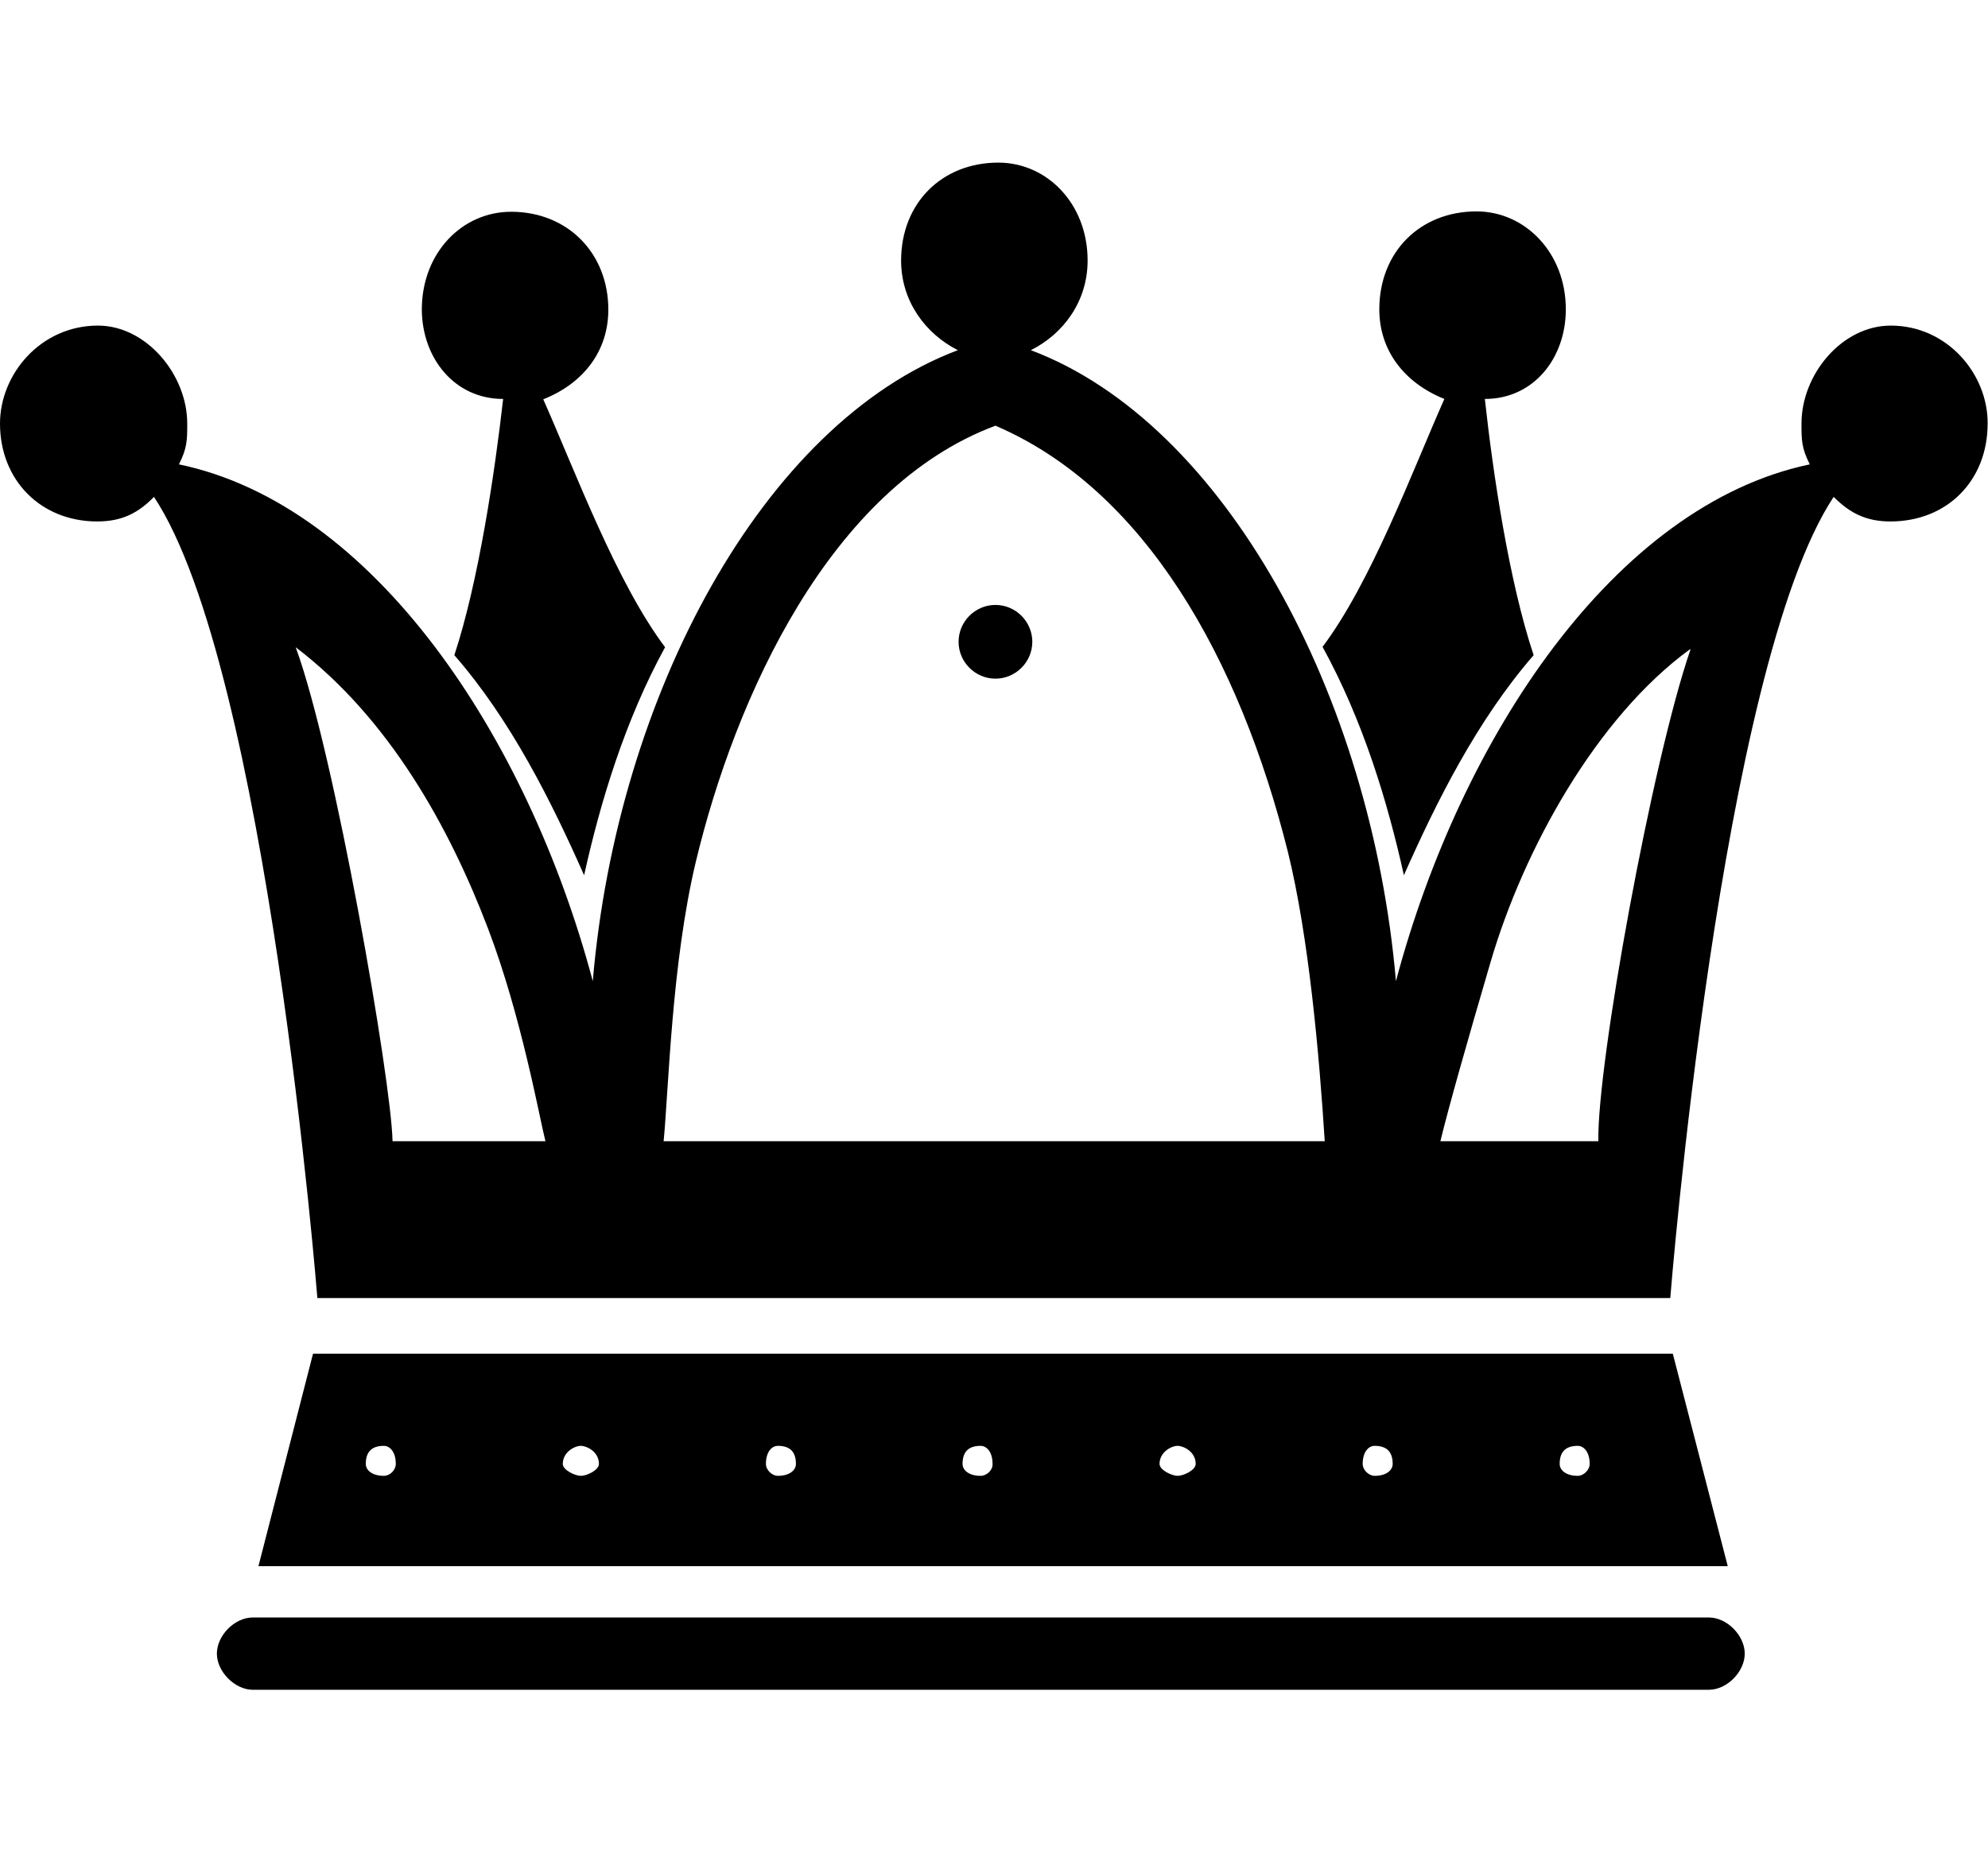 <?xml version="1.0" encoding="utf-8"?>
<!-- Generator: Adobe Illustrator 21.1.0, SVG Export Plug-In . SVG Version: 6.00 Build 0)  -->
<svg version="1.1" id="Layer_1" xmlns="http://www.w3.org/2000/svg" xmlns:xlink="http://www.w3.org/1999/xlink" x="0px" y="0px"
	 viewBox="0 0 550 512" style="enable-background:new 0 0 550 512;" xml:space="preserve">
<g>
	<g>
		<path d="M472.8,447.6H69.9c-5,0-9.9,5-9.9,10s5,10,9.9,10h402.9c5,0,9.9-5,9.9-10S477.8,447.6,472.8,447.6z M139.2,110.4
			c-2.3,20.3-6.8,50.6-13.5,70.9c15.7,18,26.9,40.6,35.9,60.9c4.5-20.3,11.3-42.8,22.4-63.1c-13.5-18-24.7-48.3-33.7-68.6
			c11.3-4.5,18-13.5,18-24.8c0-15.7-11.3-27.1-26.9-27.1c-13.5,0-24.7,11.3-24.7,27.1C116.8,99.2,125.8,110.4,139.2,110.4z
			 M523.1,90.1c-13.5,0-24.7,13.5-24.7,27.1c0,4.5,0,6.8,2.3,11.3c-53.9,11.3-96.5,75.4-114.5,143c-6.8-78.9-47.2-154.3-101-174.6
			c9-4.5,15.7-13.5,15.7-24.8c0-15.8-11.3-27.1-24.7-27.1c-15.7,0-26.9,11.3-26.9,27.1c0,11.3,6.8,20.3,15.7,24.8
			c-53.9,20.3-94.3,95.6-101,174.6c-18-67.6-60.6-131.8-114.5-143c2.3-4.5,2.3-6.8,2.3-11.3c0-13.5-11.3-27.1-24.7-27.1
			C11.2,90.1,0,103.6,0,117.2c0,15.7,11.3,27.1,26.9,27.1c6.8,0,11.3-2.3,15.7-6.8c31.4,47.4,45.2,221.7,45.2,221.7s84.7,0,189,0
			c103,0,185.3,0,185.3,0s13.8-174.3,45.2-221.7c4.5,4.5,9,6.8,15.7,6.8c15.7,0,26.9-11.3,26.9-27.1
			C550,103.6,538.8,90.1,523.1,90.1z M108.6,315.8c-0.3-16.5-16-107.4-26.8-136.7c26,19.8,42.6,50,53.2,77.8
			c9.3,24.4,14.3,52.7,15.9,58.9C149.1,315.8,110.1,315.8,108.6,315.8z M183.6,315.8c1.4-14.5,2.2-49.2,8.9-77.3
			c10.9-45.5,37.1-103.6,82.9-120.7c41.3,17.7,67.5,64.4,80.9,117.9c5.8,23.5,8.7,56.3,10.2,80.1C362,315.8,190.5,315.8,183.6,315.8
			z M442.2,315.8c-2.1,0-42,0-43.7,0c2.3-9.5,7.3-27.1,13.8-49.3c9.3-31.9,29.6-68.1,55.2-86.8c0.1,0,0.1,0,0.2,0
			C457,210.8,441.8,294.6,442.2,315.8z M462.8,374.6H86.6l-15.1,58.8H478L462.8,374.6z M106.2,408.4c-3.3,0-5-1.6-5-3.3
			c0-3.3,1.6-5,5-5c1.6,0,3.3,1.6,3.3,5C109.5,406.8,107.9,408.4,106.2,408.4z M160.7,408.4c-1.6,0-5-1.6-5-3.3c0-3.3,3.3-5,5-5
			c1.6,0,5,1.6,5,5C165.7,406.8,162.4,408.4,160.7,408.4z M215.2,408.4c-1.6,0-3.3-1.6-3.3-3.3c0-3.3,1.6-5,3.3-5c3.3,0,5,1.6,5,5
			C220.2,406.8,218.5,408.4,215.2,408.4z M271.3,408.4c-3.3,0-5-1.6-5-3.3c0-3.3,1.6-5,5-5c1.6,0,3.3,1.6,3.3,5
			C274.7,406.8,273,408.4,271.3,408.4z M325.8,408.4c-1.6,0-5-1.6-5-3.3c0-3.3,3.3-5,5-5c1.6,0,5,1.6,5,5
			C330.8,406.8,327.5,408.4,325.8,408.4z M380.3,408.4c-1.6,0-3.3-1.6-3.3-3.3c0-3.3,1.6-5,3.3-5c3.3,0,5,1.6,5,5
			C385.3,406.8,383.6,408.4,380.3,408.4z M436.5,408.4c-3.3,0-5-1.6-5-3.3c0-3.3,1.6-5,5-5c1.6,0,3.3,1.6,3.3,5
			C439.8,406.8,438.1,408.4,436.5,408.4z M388.4,242.2c9-20.3,20.2-42.8,35.9-60.9c-6.8-20.3-11.3-50.6-13.5-70.9
			c13.5,0,22.4-11.3,22.4-24.8c0-15.7-11.3-27.1-24.7-27.1c-15.7,0-26.9,11.3-26.9,27.1c0,11.3,6.8,20.3,18,24.8
			c-9,20.3-20.2,50.6-33.7,68.6C377.1,199.4,383.9,221.9,388.4,242.2z M275.4,167.4c-5.6,0-10.2,4.6-10.2,10.2
			c0,5.6,4.6,10.2,10.2,10.2s10.2-4.6,10.2-10.2C285.6,172,281,167.4,275.4,167.4z"/>
	</g>
</g>
</svg>
